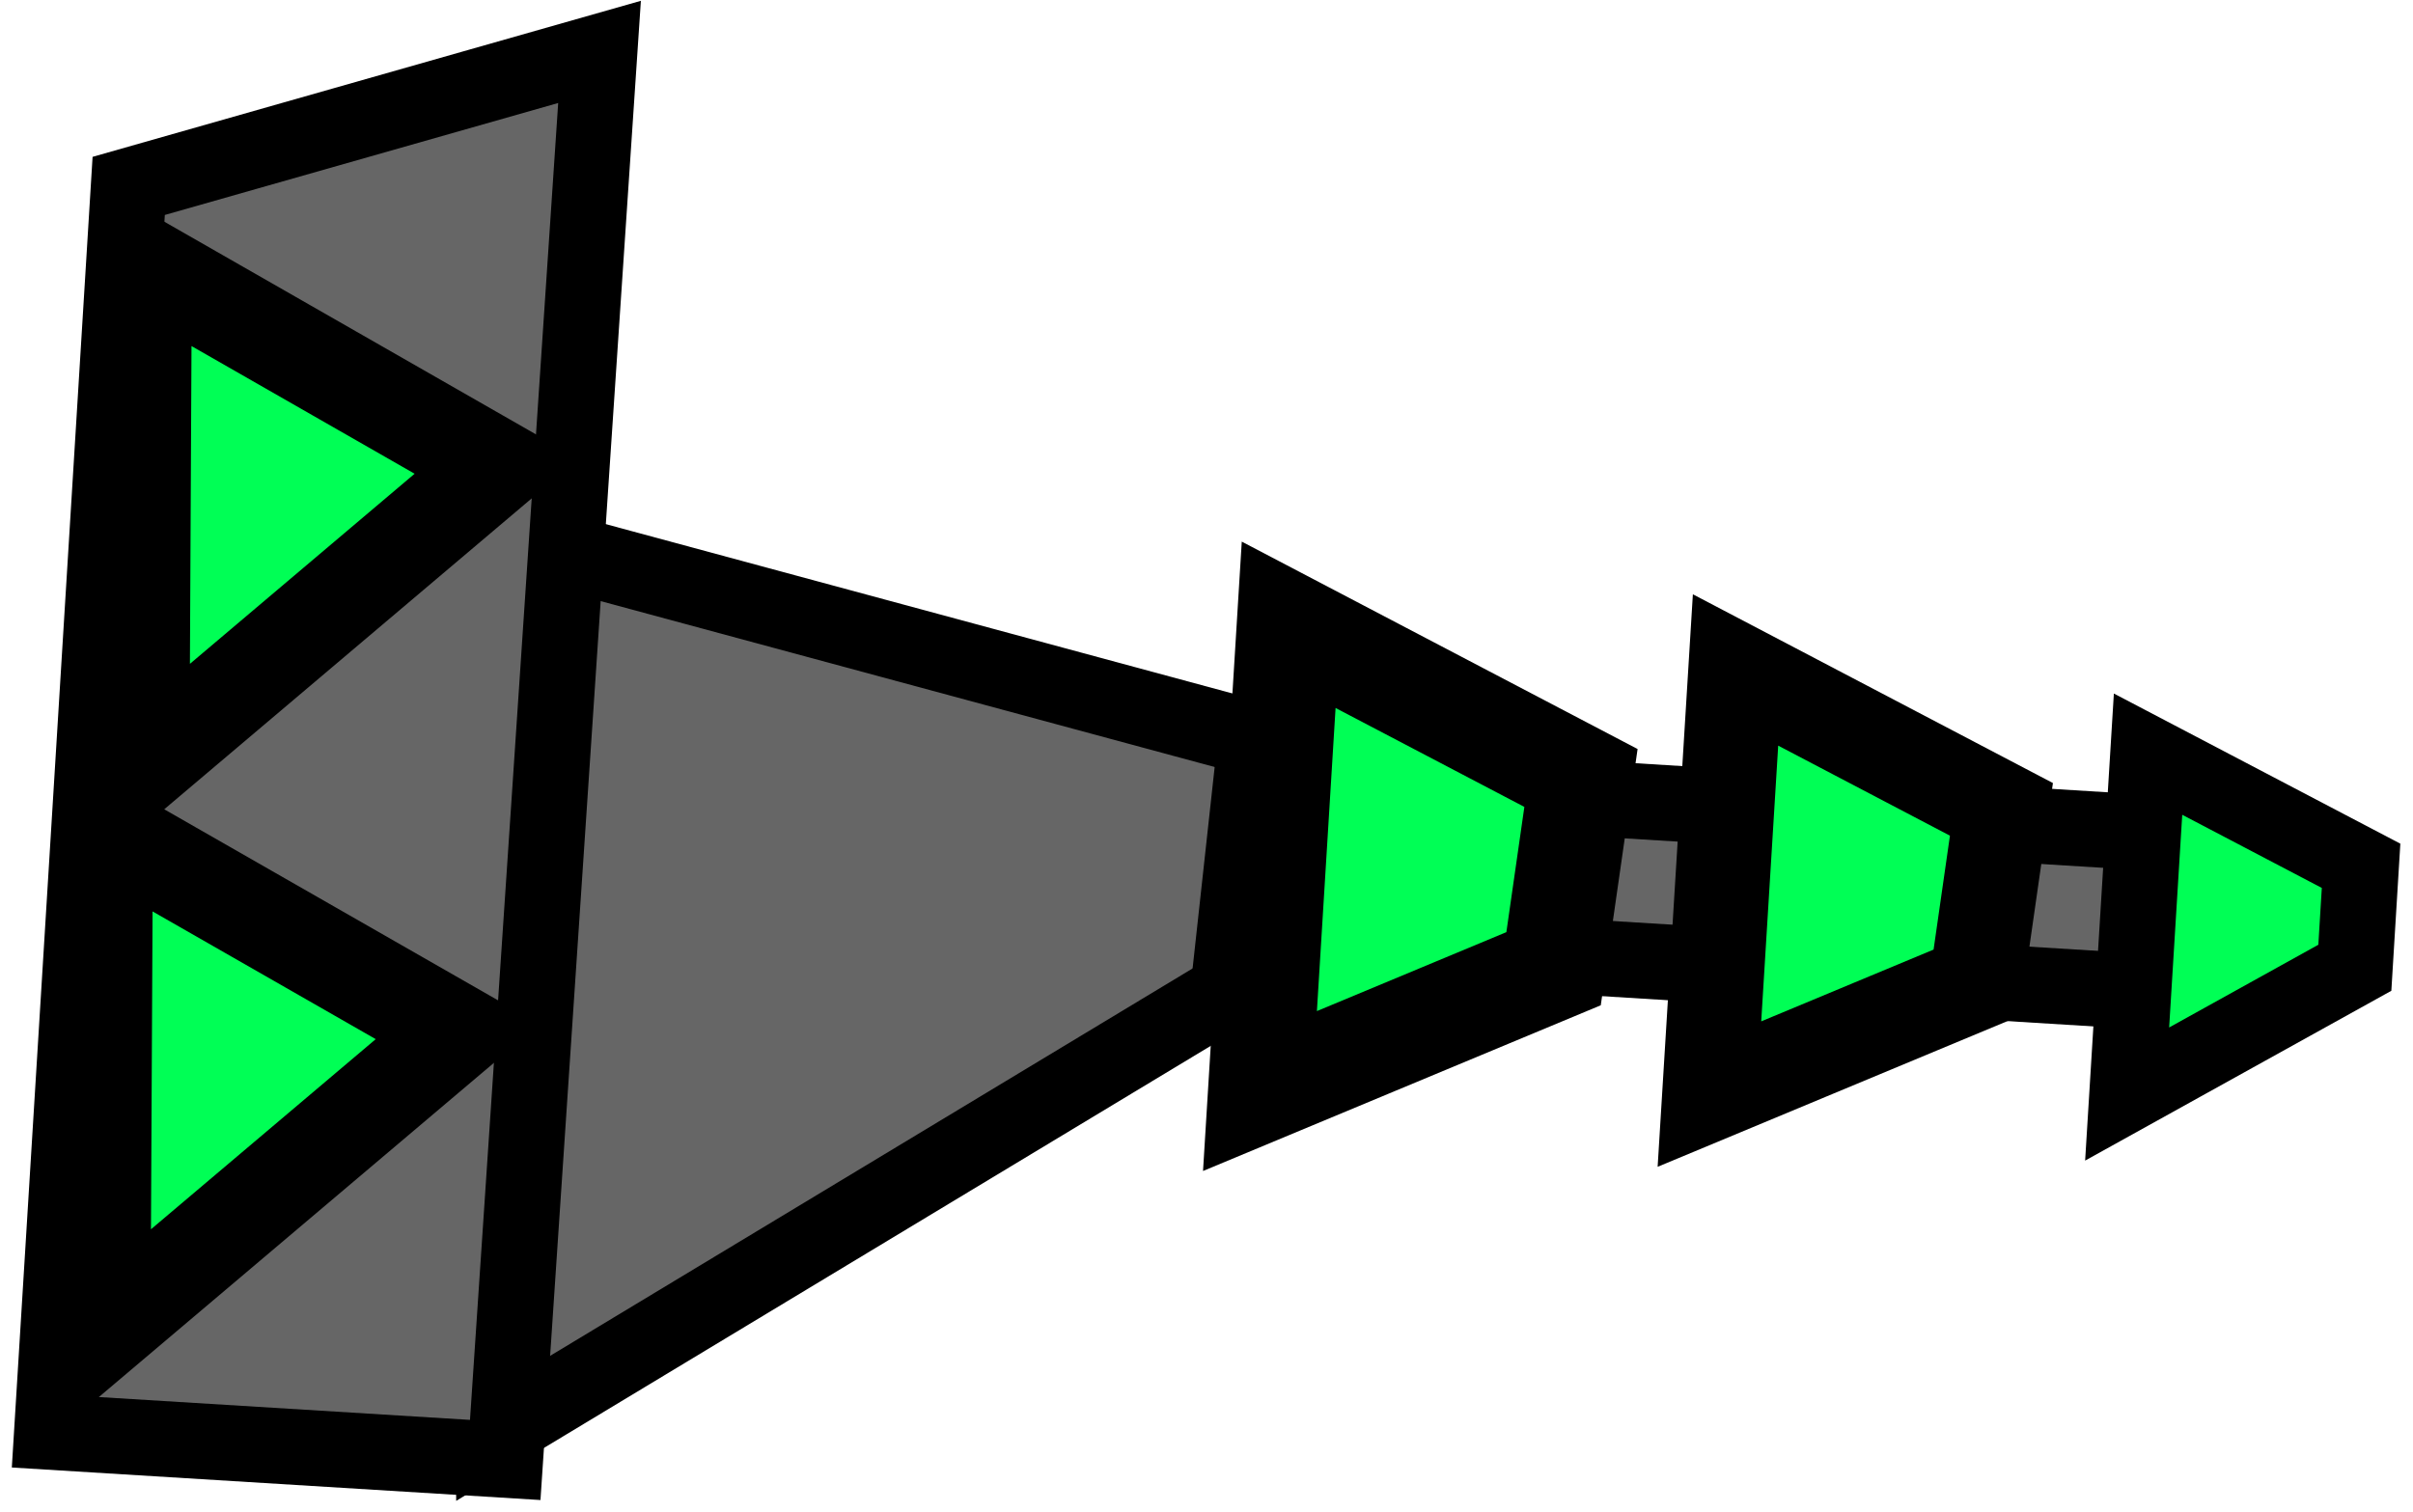 <svg xmlns="http://www.w3.org/2000/svg" xmlns:xlink="http://www.w3.org/1999/xlink" version="1.1" width="48.334" height="30.293" viewBox="0.128 1.547 48.334 30.293">
  <!-- Exported by Scratch - http://scratch.mit.edu/ -->
  <g id="ID0.8484620321542025">
    <path id="ID0.5887186862528324" fill="#666666" stroke="#000000" stroke-width="1.516" stroke-linecap="round" d="M 10.015 30.282 L 9.898 12.195 L 26.547 16.695 L 25.591 20.887 L 10.015 30.282 Z "/>
    <g id="ID0.9927080664783716">
      <path id="ID0.5887186862528324" fill="#666666" stroke="#000000" stroke-width="1.516" stroke-linecap="round" d="M 2.706 5.272 L 12.137 2.587 L 10.248 30.8 L 1.168 30.241 L 2.706 5.272 Z "/>
      <path id="ID0.6224060878157616" fill="#666666" stroke="#000000" stroke-width="1.516" d="M 25.198 17.125 L 43.357 18.244 L 43.237 21.426 L 24.851 20.294 L 25.198 17.125 Z "/>
    </g>
    <g id="ID0.27431527338922024">
      <path id="ID0.936144629959017" fill="#00FF55" stroke="#000000" stroke-width="1.516" d="M 43.155 16.658 L 47.422 18.895 L 47.297 20.938 L 42.736 23.468 L 43.155 16.658 Z "/>
      <path id="ID0.936144629959017" fill="#00FF55" stroke="#000000" stroke-width="1.892" d="M 34.892 14.971 L 40.218 17.764 L 39.719 21.24 L 34.369 23.469 L 34.892 14.971 Z "/>
      <path id="ID0.936144629959017" fill="#00FF55" stroke="#000000" stroke-width="2.08" d="M 25.941 14.066 L 31.796 17.135 L 31.247 20.957 L 25.366 23.408 L 25.941 14.066 Z "/>
      <path id="ID0.936144629959017" fill="#00FF55" stroke="#000000" stroke-width="1.892" d="M 3.026 6.854 L 10.075 10.889 L 2.976 16.897 L 3.026 6.854 Z "/>
      <path id="ID0.936144629959017" fill="#00FF55" stroke="#000000" stroke-width="1.892" d="M 2.246 18.182 L 9.296 22.218 L 2.196 28.226 L 2.246 18.182 Z "/>
    </g>
  </g>
</svg>